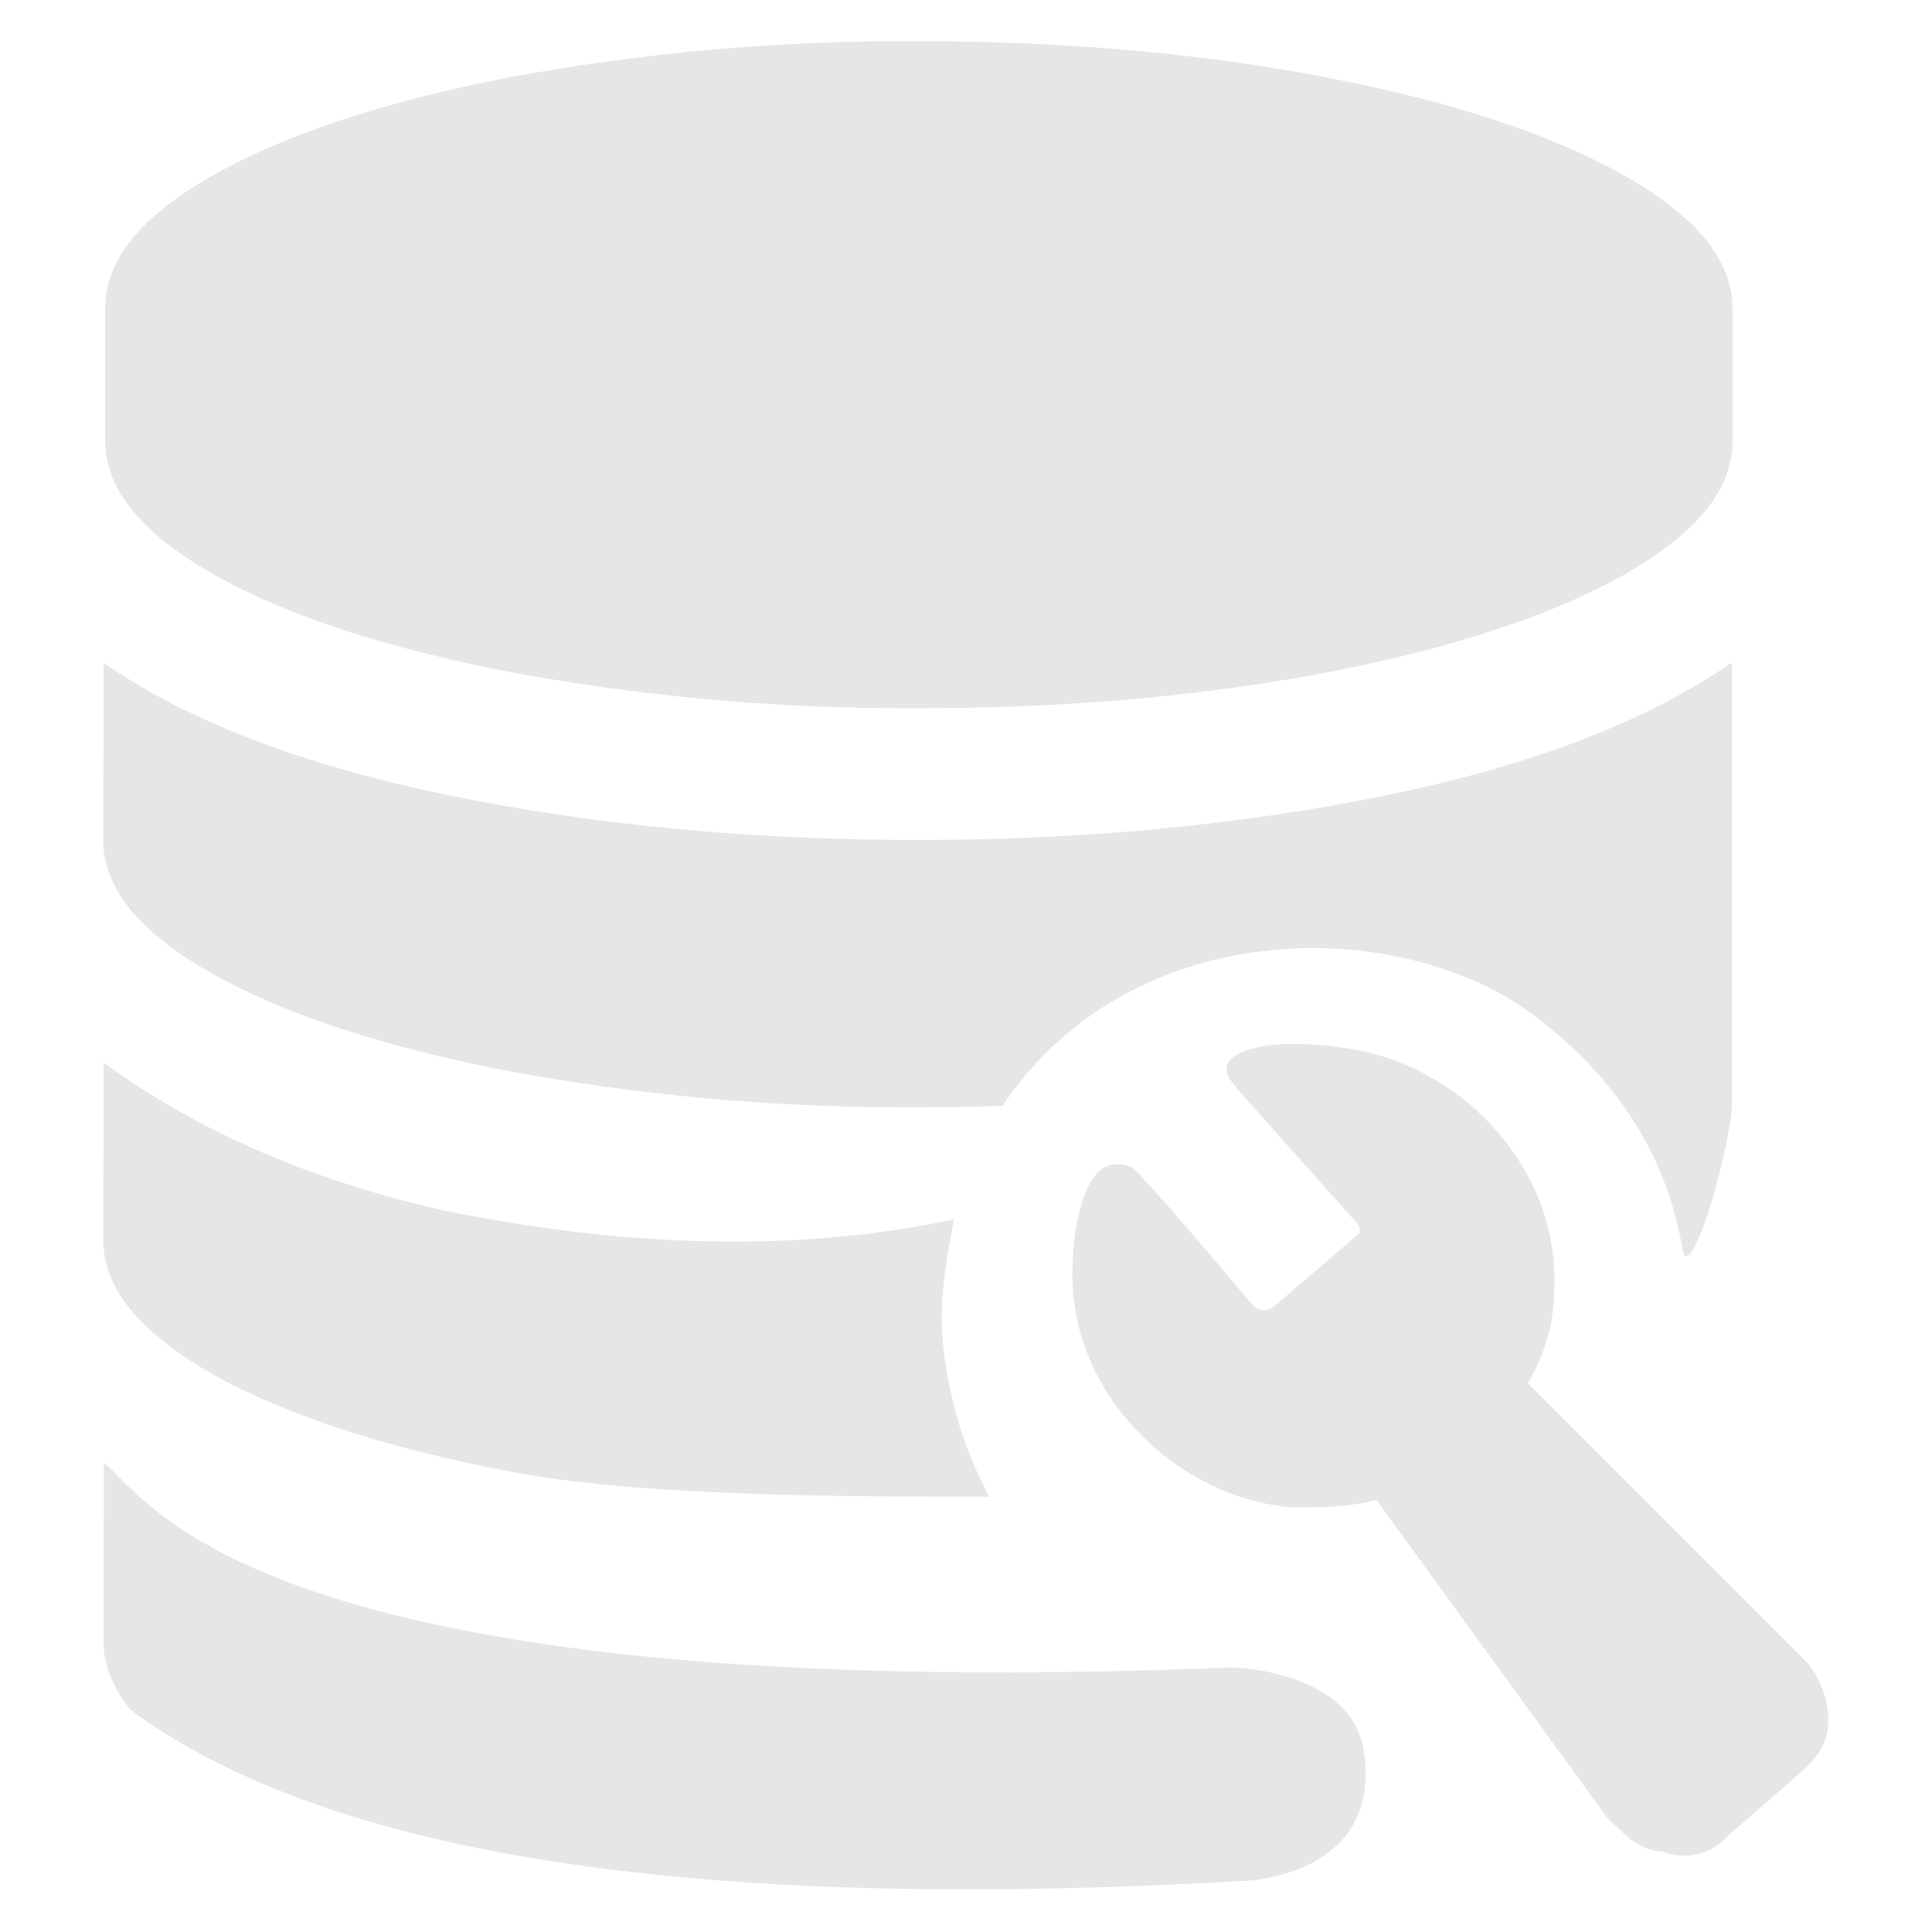 <?xml version="1.0" standalone="no"?><!DOCTYPE svg PUBLIC "-//W3C//DTD SVG 1.1//EN" "http://www.w3.org/Graphics/SVG/1.1/DTD/svg11.dtd"><svg t="1531709454602" class="icon" style="" viewBox="0 0 1024 1024" version="1.1" xmlns="http://www.w3.org/2000/svg" p-id="7106" xmlns:xlink="http://www.w3.org/1999/xlink" width="48" height="48"><defs><style type="text/css"></style></defs><path d="M269.925 779.897c-65.92-12.663-118.824-29.982-157.278-51.602-19.106-10.87-33.796-22.337-43.469-34.162C59.625 682.428 54.729 670.005 54.729 657.344l0.239-94.124c50.35 36.785 111.2 63.077 182.547 78.876 99.264 19.815 188.639 21.206 268.125 4.174-5.67 29.509-8.414 48.225-4.98 73.372 4.319 31.616 13.643 54.268 23.555 73.641h-8.554c-77.744 0-179.934-0.726-245.735-13.388z m381.589 103.957c7.282-0.291 66.451 3.397 71.549 45.698 8.233 60.179-52.934 66.718-61.329 67.209-340.242 19.939-506.099-27.083-592.436-90.371C59.745 894.685 54.848 882.261 54.848 869.602L55.086 775.475c21.907 15.198 73.617 129.298 596.427 108.378zM112.649 516.157c-19.108-10.75-33.797-22.217-43.47-33.923C59.625 470.528 54.729 458.107 54.729 445.445l0.239-94.124c22.213 15.409 48.843 29.145 79.057 40.731 30.213 11.586 65.084 21.5 103.418 29.384 76.549 15.767 160.263 23.77 248.755 23.77 88.61 0 172.205-8.003 248.992-23.77 38.335-7.884 73.086-17.797 103.419-29.384C868.942 380.346 895.454 366.73 917.905 351.201v235.67c0 8.383-9.514 54.421-19.672 73.707-4.711 9.243-6.122 3.659-6.438 1.752-7.57-45.662-31.319-87.241-75.346-121.604-69.865-55.658-215.573-58.491-285.111 45.428-14.689 0.478-29.855 0.717-45.021 0.717h-7.762c-69.861 0-139.962-6.451-208.63-19.112-65.92-12.663-118.824-29.982-157.278-51.601z m1.007-211.434c-19.097-10.862-33.779-22.32-43.447-34.136C60.661 258.891 55.767 246.477 55.767 233.825v-70.66c0-12.652 4.774-25.066 14.442-36.763 9.669-11.698 24.23-23.156 43.447-33.898 38.434-21.604 91.309-39.031 157.195-51.682C341.87 27.692 414.679 21.366 487.01 21.843c77.464 0 150.154 6.445 216.159 19.217 66.006 12.652 118.881 30.078 157.195 51.682 19.218 10.742 33.779 22.2 43.447 33.897 9.547 11.698 14.442 24.111 14.442 36.763V234.064c0 12.652-4.774 25.066-14.442 36.763-9.668 11.697-24.23 23.155-43.447 34.017-38.433 21.604-91.309 38.911-157.195 51.563-65.767 12.533-138.457 18.979-216.159 18.979h-7.759c-69.705 0-139.769-6.445-208.401-19.098-65.885-12.652-118.761-29.959-157.195-51.563z m709.898 382.876c-0.495 15.338-4.948 30.677-13.854 45.521l146.952 146.952c5.938 5.938 12.37 18.309 12.37 31.173 0 13.854-6.927 20.781-12.369 26.225l-42.058 36.614c-4.947 5.443-12.864 9.401-21.77 9.401-3.464 0-7.422-0.495-10.885-1.979-12.37-0.496-19.297-7.422-29.687-17.813l-0.99-0.989-121.718-167.734c-14.844 3.957-29.687 3.957-44.532 3.957-32.161-2.473-62.838-18.802-85.104-43.542-22.761-25.234-33.645-56.9-31.172-89.062 0-9.726 4.575-50.875 23.966-49.222 1.837 0.156 3.865 0.179 6.929 1.505 2.718 1.177 24.416 25.824 65.094 73.942 2.475 2.473 7.917 2.473 10.391 0l45.027-38.594c0.755-0.902 0.869-2.055 0.343-3.458-0.463-1.236-1.568-2.722-3.312-4.459l-58.622-65.716c-4.201-4.957-6.597-8.001-7.189-9.133-6.42-12.282 13.311-17.46 31.626-17.841 19.373-0.402 37.614 3.3 43.665 4.832 24.926 6.311 48.211 20.452 65.729 40.358 22.761 25.235 33.646 56.902 31.173 89.064z" p-id="7107" fill="#e6e6e6"></path></svg>